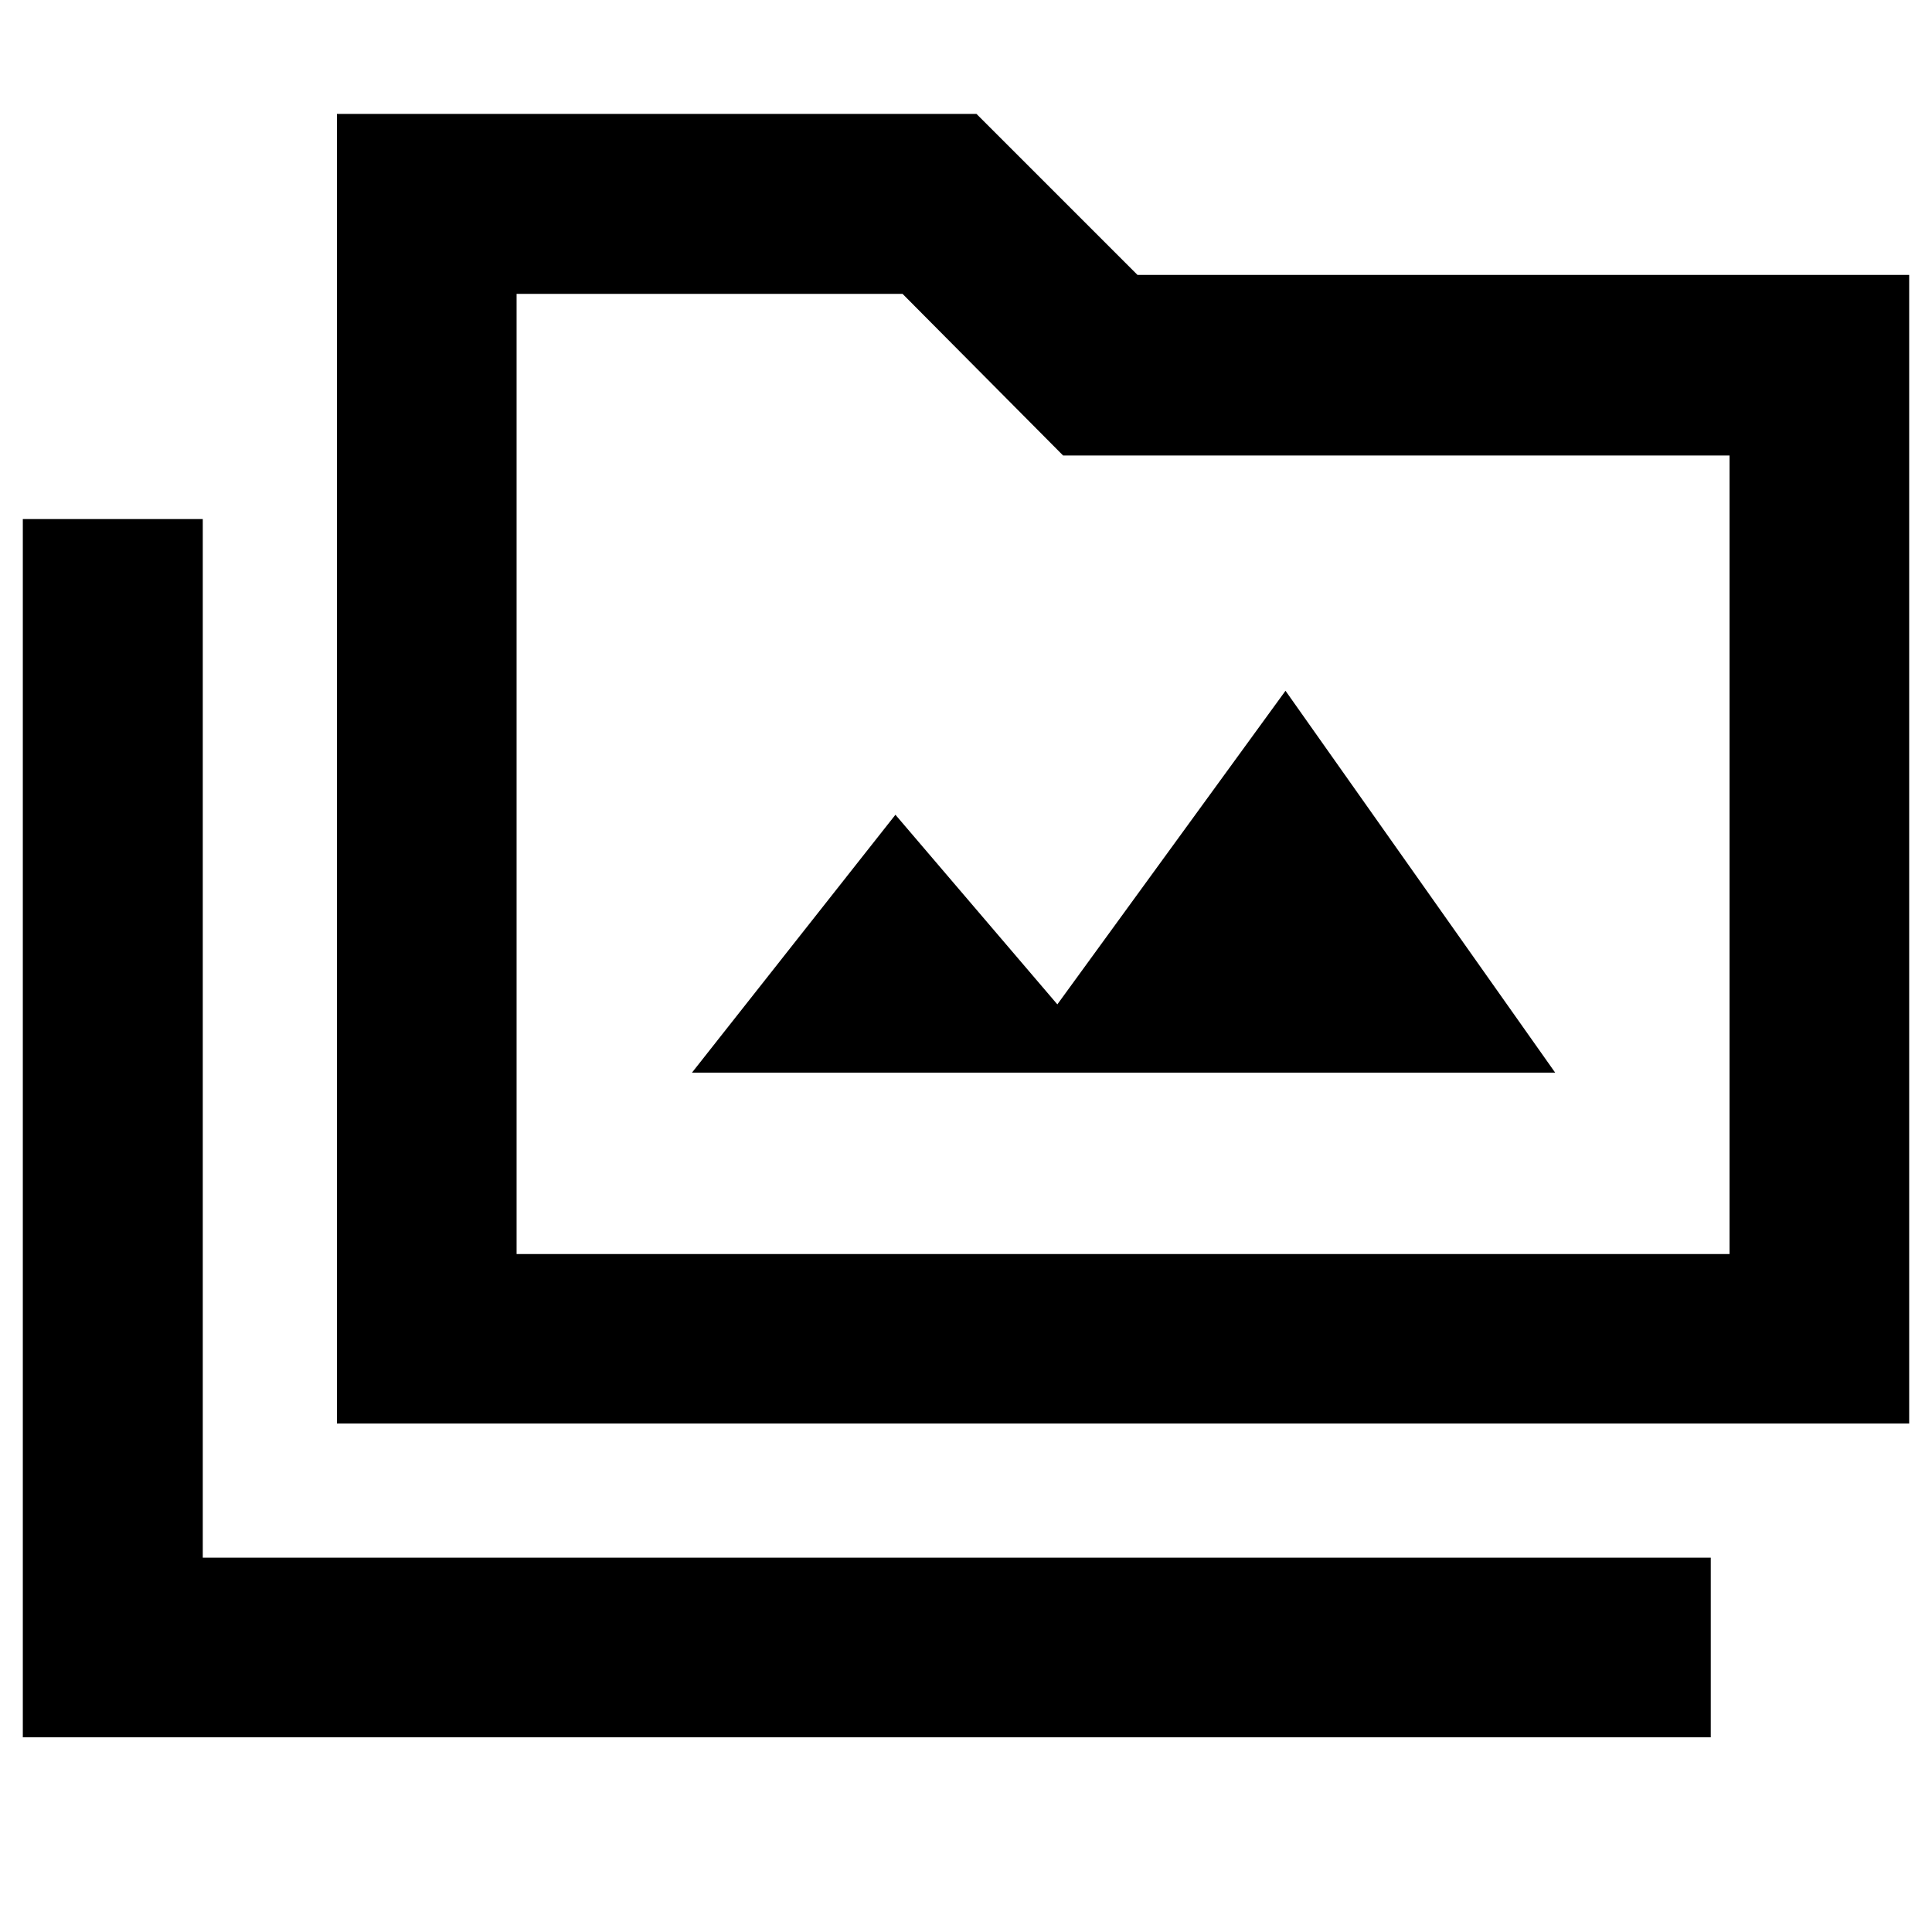 <svg xmlns="http://www.w3.org/2000/svg" height="40" viewBox="0 -960 960 960" width="40"><path d="M11.34-96.75v-605.32h89.42v516.06h749.31v89.26H11.34Zm156.09-155.93v-650.73h317.76l80.01 80h383.46v570.73H167.43Zm89.26-84.19H859.4v-396.79H528.25l-79.79-80.33H256.69v477.12Zm0 0v-477.12 477.12Zm87.14-90.14h428.93l-134-189.75-113.37 155.83-80.46-94.22-101.1 128.14Z"/></svg>